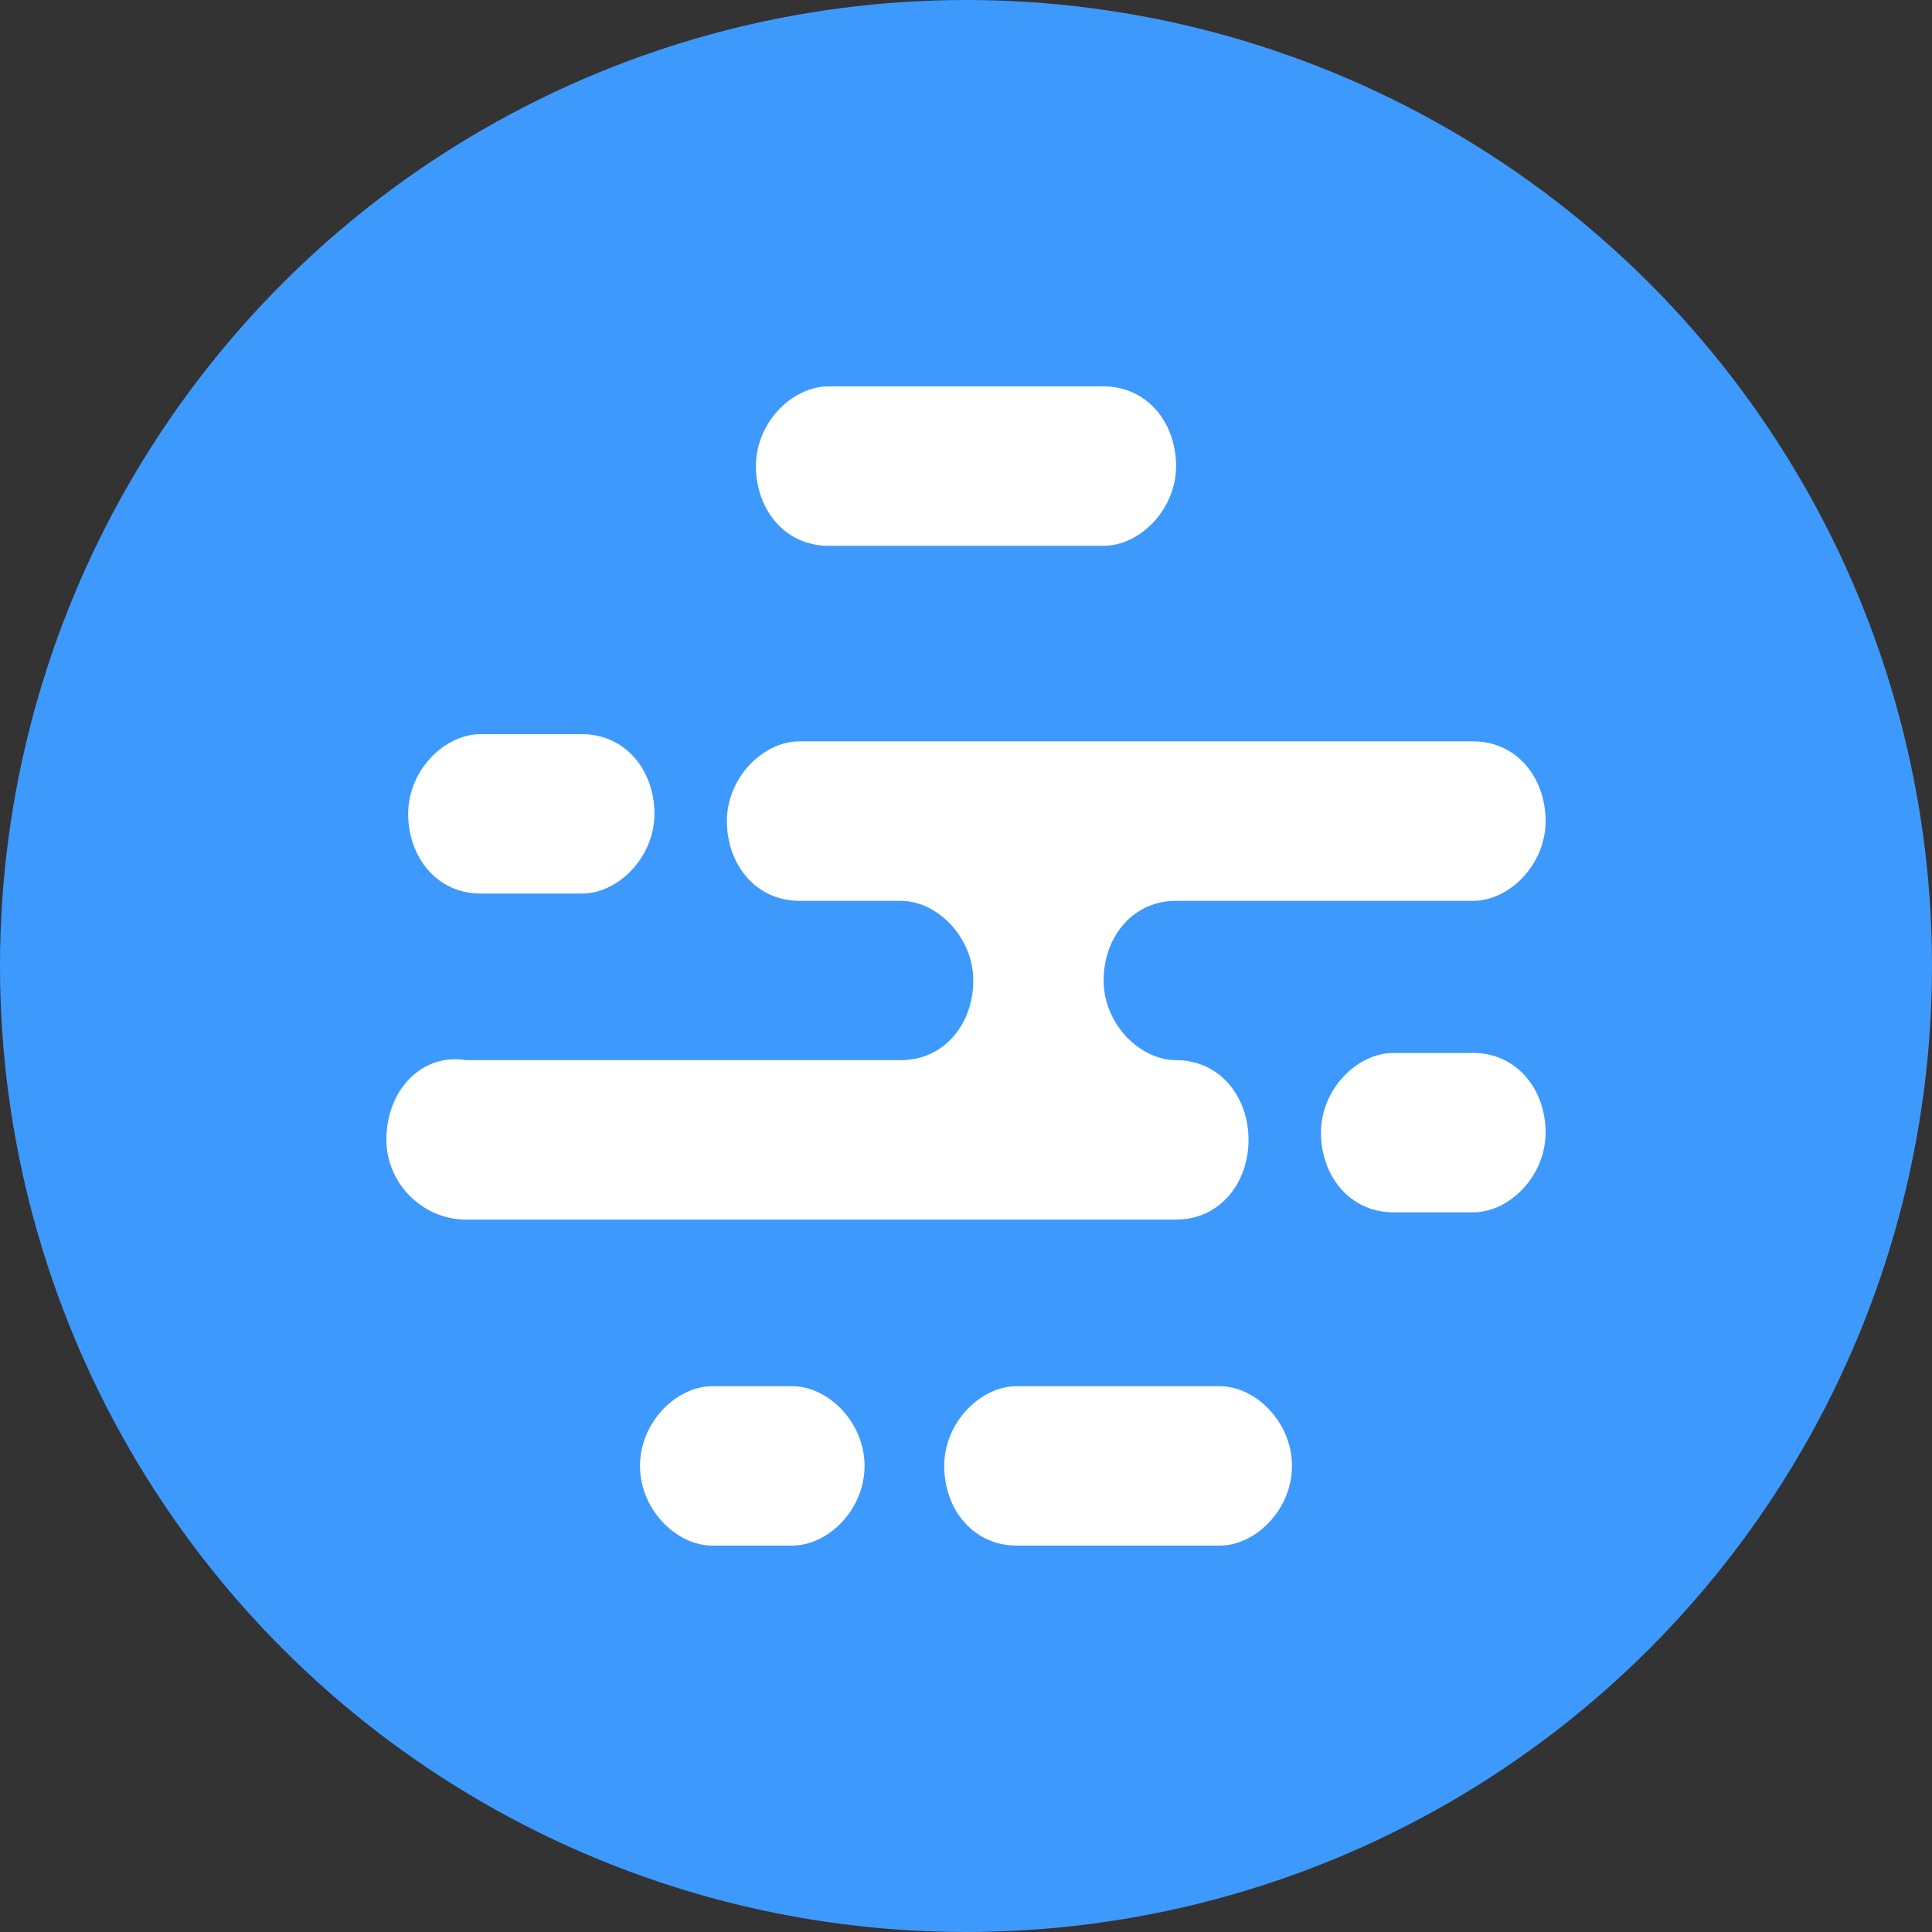 <?xml version="1.0" encoding="UTF-8"?>
<svg width="30px" height="30px" viewBox="0 0 30 30" version="1.1" xmlns="http://www.w3.org/2000/svg" xmlns:xlink="http://www.w3.org/1999/xlink">
    <rect x="0" y="0" width="30" height="30" fill="#333333" stroke="none"/>
    <title>マップボタン/btn_visibility_on</title>
    <g id="マップボタン/btn_visibility_on" stroke="none" stroke-width="1" fill="none" fill-rule="evenodd">
        <circle id="base" fill="#3E99FD" cx="15" cy="15" r="15"></circle>
        <path d="M12.863,8.475 L17.137,8.475 C17.7,8.475 18.262,7.912 18.262,7.237 C18.262,6.562 17.812,6 17.137,6 L12.863,6 C12.3,6 11.738,6.562 11.738,7.237 C11.738,7.912 12.188,8.475 12.863,8.475 Z M7.463,13.875 L9.037,13.875 C9.6,13.875 10.162,13.312 10.162,12.637 C10.162,11.963 9.713,11.4 9.037,11.4 L7.463,11.4 C6.9,11.4 6.338,11.963 6.338,12.637 C6.338,13.312 6.787,13.875 7.463,13.875 Z M19.387,17.7 C19.387,17.025 18.938,16.462 18.262,16.462 L18.262,16.462 C17.7,16.462 17.137,15.9 17.137,15.225 C17.137,14.55 17.587,13.988 18.262,13.988 L22.875,13.988 C23.438,13.988 24,13.425 24,12.75 C24,12.075 23.55,11.512 22.875,11.512 L12.412,11.512 C11.85,11.512 11.287,12.075 11.287,12.75 C11.287,13.425 11.738,13.988 12.412,13.988 L13.988,13.988 C14.55,13.988 15.113,14.55 15.113,15.225 C15.113,15.9 14.662,16.462 13.988,16.462 L7.237,16.462 C6.562,16.35 6,16.913 6,17.7 C6,18.375 6.562,18.938 7.237,18.938 L18.262,18.938 C18.938,18.938 19.387,18.375 19.387,17.7 Z M22.875,16.35 L21.637,16.35 C21.075,16.35 20.512,16.913 20.512,17.587 C20.512,18.262 20.962,18.825 21.637,18.825 L22.875,18.825 C23.438,18.825 24,18.262 24,17.587 C24,16.913 23.55,16.35 22.875,16.35 Z M18.938,21.525 L15.787,21.525 C15.225,21.525 14.662,22.087 14.662,22.762 C14.662,23.438 15.113,24 15.787,24 L18.938,24 C19.5,24 20.062,23.438 20.062,22.762 C20.062,22.087 19.5,21.525 18.938,21.525 Z M12.3,21.525 L11.062,21.525 C10.5,21.525 9.938,22.087 9.938,22.762 C9.938,23.438 10.5,24 11.062,24 L12.3,24 C12.863,24 13.425,23.438 13.425,22.762 C13.425,22.087 12.863,21.525 12.3,21.525 Z" id="Shape" fill="#FFFFFF" fill-rule="nonzero"></path>
    </g>
</svg>